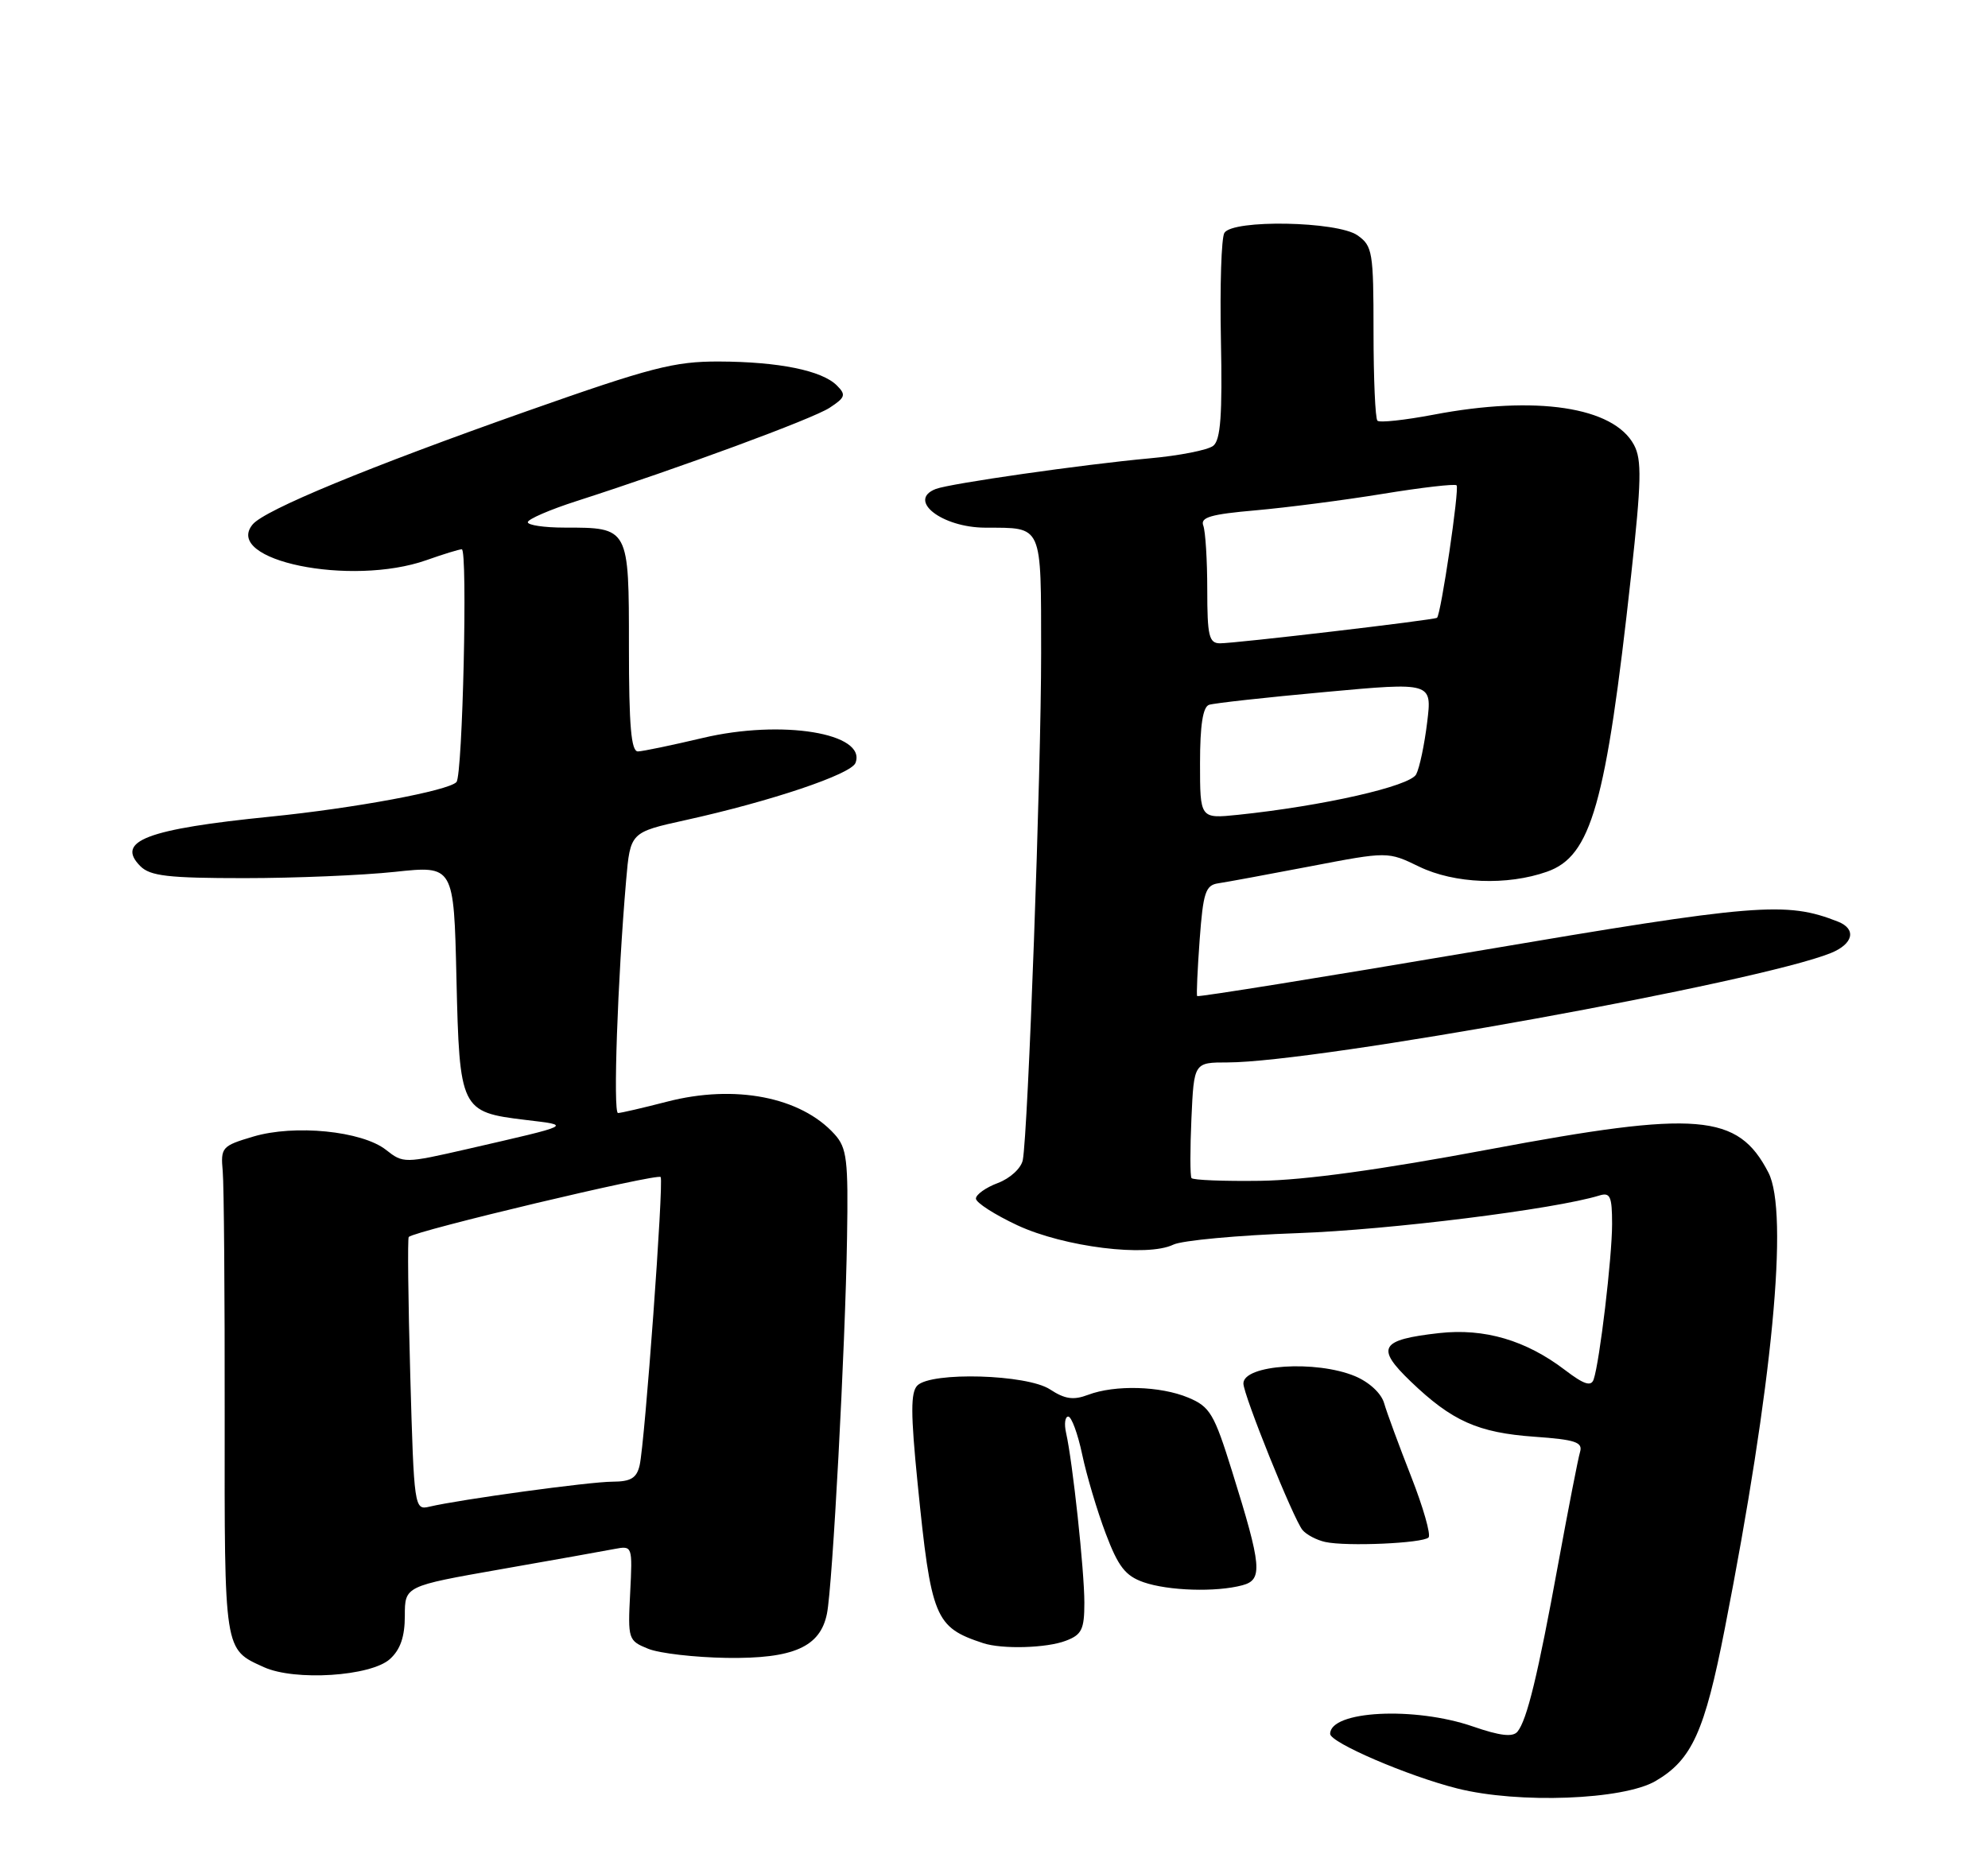 <?xml version="1.0" encoding="UTF-8" standalone="no"?>
<!DOCTYPE svg PUBLIC "-//W3C//DTD SVG 1.1//EN" "http://www.w3.org/Graphics/SVG/1.1/DTD/svg11.dtd" >
<svg xmlns="http://www.w3.org/2000/svg" xmlns:xlink="http://www.w3.org/1999/xlink" version="1.1" viewBox="0 0 275 256">
 <g >
 <path fill="currentColor"
d=" M 229.01 246.43 C 234.04 243.49 235.80 239.62 238.59 225.34 C 245.20 191.62 247.48 167.76 244.62 162.23 C 240.40 154.07 234.89 153.61 206.00 159.03 C 191.02 161.84 180.43 163.30 174.33 163.38 C 169.29 163.45 165.01 163.28 164.82 163.00 C 164.62 162.72 164.62 159.01 164.81 154.75 C 165.16 147.00 165.16 147.00 169.83 147.00 C 182.17 146.98 243.23 135.91 253.25 131.87 C 256.37 130.61 256.85 128.55 254.25 127.52 C 247.06 124.69 243.08 125.01 204.15 131.62 C 183.06 135.20 165.71 137.99 165.60 137.82 C 165.49 137.64 165.65 134.13 165.95 130.01 C 166.43 123.51 166.76 122.48 168.50 122.22 C 169.60 122.06 175.33 121.00 181.24 119.87 C 191.98 117.81 191.98 117.81 196.31 119.91 C 201.18 122.27 208.48 122.56 214.00 120.61 C 220.12 118.46 222.15 111.31 225.63 79.62 C 227.06 66.59 227.13 63.61 226.03 61.56 C 223.21 56.29 212.48 54.67 198.29 57.38 C 194.33 58.13 190.84 58.51 190.54 58.21 C 190.24 57.91 190.00 52.37 190.00 45.89 C 190.00 34.85 189.86 34.02 187.78 32.56 C 185.00 30.61 170.53 30.34 169.37 32.22 C 168.95 32.89 168.74 39.55 168.89 47.03 C 169.10 57.40 168.85 60.87 167.83 61.68 C 167.10 62.27 163.12 63.05 159.00 63.42 C 149.84 64.26 131.46 66.89 129.46 67.65 C 125.43 69.20 130.27 72.99 136.30 73.01 C 144.31 73.05 144.00 72.34 144.02 90.37 C 144.03 106.58 142.21 156.75 141.48 160.52 C 141.25 161.64 139.74 163.04 138.04 163.68 C 136.37 164.31 135.00 165.28 135.00 165.84 C 135.00 166.40 137.59 168.06 140.75 169.54 C 147.20 172.54 158.68 173.97 162.31 172.21 C 163.51 171.63 171.25 170.91 179.50 170.62 C 192.19 170.17 215.10 167.31 221.25 165.41 C 222.74 164.95 223.00 165.54 223.00 169.36 C 223.00 173.98 221.28 188.44 220.45 190.86 C 220.10 191.88 219.11 191.56 216.50 189.57 C 211.09 185.44 205.34 183.75 199.07 184.45 C 190.90 185.37 190.26 186.45 195.14 191.14 C 200.86 196.63 204.44 198.23 212.27 198.79 C 217.91 199.19 218.97 199.54 218.57 200.89 C 218.30 201.77 216.95 208.73 215.55 216.35 C 212.72 231.84 211.23 237.98 209.91 239.60 C 209.26 240.38 207.51 240.18 203.75 238.88 C 195.67 236.09 184.00 236.69 184.00 239.90 C 184.00 241.11 194.79 245.75 201.60 247.46 C 210.07 249.59 224.53 249.04 229.01 246.43 Z  M 53.94 229.55 C 55.38 228.25 56.00 226.46 56.00 223.57 C 56.00 219.46 56.00 219.46 69.25 217.13 C 76.54 215.85 83.62 214.59 85.00 214.32 C 87.49 213.85 87.50 213.88 87.17 220.42 C 86.84 226.82 86.90 227.01 89.67 228.13 C 91.22 228.76 96.12 229.32 100.54 229.39 C 109.75 229.52 113.46 227.88 114.39 223.28 C 115.16 219.54 116.93 186.45 117.17 171.28 C 117.35 160.45 117.16 158.83 115.44 156.93 C 110.77 151.77 101.66 150.00 92.27 152.43 C 88.94 153.29 85.88 154.00 85.49 154.00 C 84.79 154.00 85.43 135.57 86.61 121.83 C 87.19 115.16 87.19 115.16 94.84 113.47 C 106.63 110.87 117.74 107.13 118.34 105.56 C 119.92 101.44 108.14 99.51 97.19 102.11 C 92.96 103.11 88.94 103.95 88.25 103.97 C 87.31 103.99 87.00 100.46 87.00 89.54 C 87.00 72.95 87.03 73.00 78.07 73.00 C 75.28 73.00 73.00 72.66 73.01 72.25 C 73.02 71.84 76.05 70.52 79.76 69.33 C 94.05 64.73 112.41 57.96 114.76 56.42 C 116.94 54.99 117.06 54.63 115.76 53.33 C 113.69 51.26 107.72 50.05 99.45 50.02 C 93.26 50.00 90.04 50.84 72.88 56.89 C 50.90 64.65 36.62 70.55 34.95 72.56 C 30.81 77.55 48.54 81.19 59.00 77.50 C 61.34 76.67 63.53 76.00 63.88 76.00 C 64.71 76.00 64.00 107.30 63.14 108.21 C 62.02 109.41 48.99 111.83 37.44 112.99 C 20.29 114.71 15.94 116.37 19.42 119.85 C 20.78 121.21 23.29 121.50 33.78 121.50 C 40.78 121.50 50.16 121.11 54.64 120.63 C 62.78 119.76 62.78 119.76 63.14 135.34 C 63.56 153.55 63.72 153.87 72.66 154.95 C 79.14 155.73 79.40 155.59 64.66 158.98 C 55.96 160.97 55.78 160.98 53.40 159.10 C 50.07 156.48 40.73 155.55 35.00 157.27 C 30.69 158.55 30.51 158.76 30.81 162.06 C 30.98 163.95 31.10 179.19 31.08 195.93 C 31.05 228.70 30.97 228.16 36.50 230.67 C 40.79 232.62 51.30 231.94 53.94 229.55 Z  M 147.43 227.02 C 149.64 226.19 150.00 225.45 150.00 221.75 C 150.00 217.33 148.38 202.26 147.47 198.25 C 147.19 197.01 147.33 196.00 147.77 196.00 C 148.22 196.00 149.09 198.36 149.70 201.25 C 150.31 204.14 151.77 209.05 152.95 212.17 C 154.68 216.76 155.67 218.04 158.19 218.92 C 161.62 220.11 168.21 220.32 171.86 219.34 C 174.71 218.58 174.55 216.75 170.44 203.59 C 167.95 195.59 167.38 194.64 164.38 193.38 C 160.50 191.76 154.22 191.59 150.52 192.99 C 148.49 193.76 147.31 193.59 145.25 192.24 C 142.06 190.15 128.84 189.77 126.90 191.70 C 125.96 192.64 125.97 195.61 126.93 205.20 C 128.81 223.93 129.31 225.14 136.00 227.35 C 138.62 228.21 144.78 228.04 147.43 227.02 Z  M 197.61 212.73 C 197.96 212.37 196.88 208.57 195.20 204.29 C 193.52 200.00 191.84 195.45 191.47 194.16 C 191.08 192.78 189.41 191.24 187.44 190.41 C 182.04 188.16 172.00 188.82 172.00 191.42 C 172.00 193.00 178.92 210.17 180.17 211.69 C 180.71 212.34 182.13 213.09 183.32 213.35 C 186.27 214.00 196.80 213.53 197.61 212.73 Z  M 166.00 105.61 C 166.00 100.36 166.39 97.81 167.25 97.52 C 167.94 97.29 175.16 96.49 183.30 95.75 C 198.10 94.39 198.10 94.39 197.42 99.94 C 197.05 103.00 196.37 106.24 195.90 107.14 C 195.04 108.79 182.98 111.52 171.25 112.74 C 166.00 113.28 166.00 113.28 166.00 105.61 Z  M 167.00 81.58 C 167.00 77.50 166.75 73.52 166.45 72.72 C 166.01 71.58 167.49 71.15 173.70 70.61 C 177.99 70.23 185.90 69.21 191.28 68.33 C 196.66 67.45 201.25 66.92 201.49 67.15 C 201.91 67.57 199.32 85.09 198.78 85.48 C 198.36 85.79 170.77 89.03 168.75 89.01 C 167.24 89.00 167.00 87.97 167.00 81.58 Z  M 56.75 190.23 C 56.46 179.93 56.37 171.34 56.54 171.15 C 57.31 170.32 91.06 162.29 91.39 162.86 C 91.83 163.63 89.21 199.54 88.48 202.75 C 88.07 204.51 87.26 205.00 84.73 205.01 C 81.59 205.01 63.62 207.47 59.39 208.47 C 57.32 208.96 57.27 208.66 56.75 190.23 Z "/>
</g>
</svg>